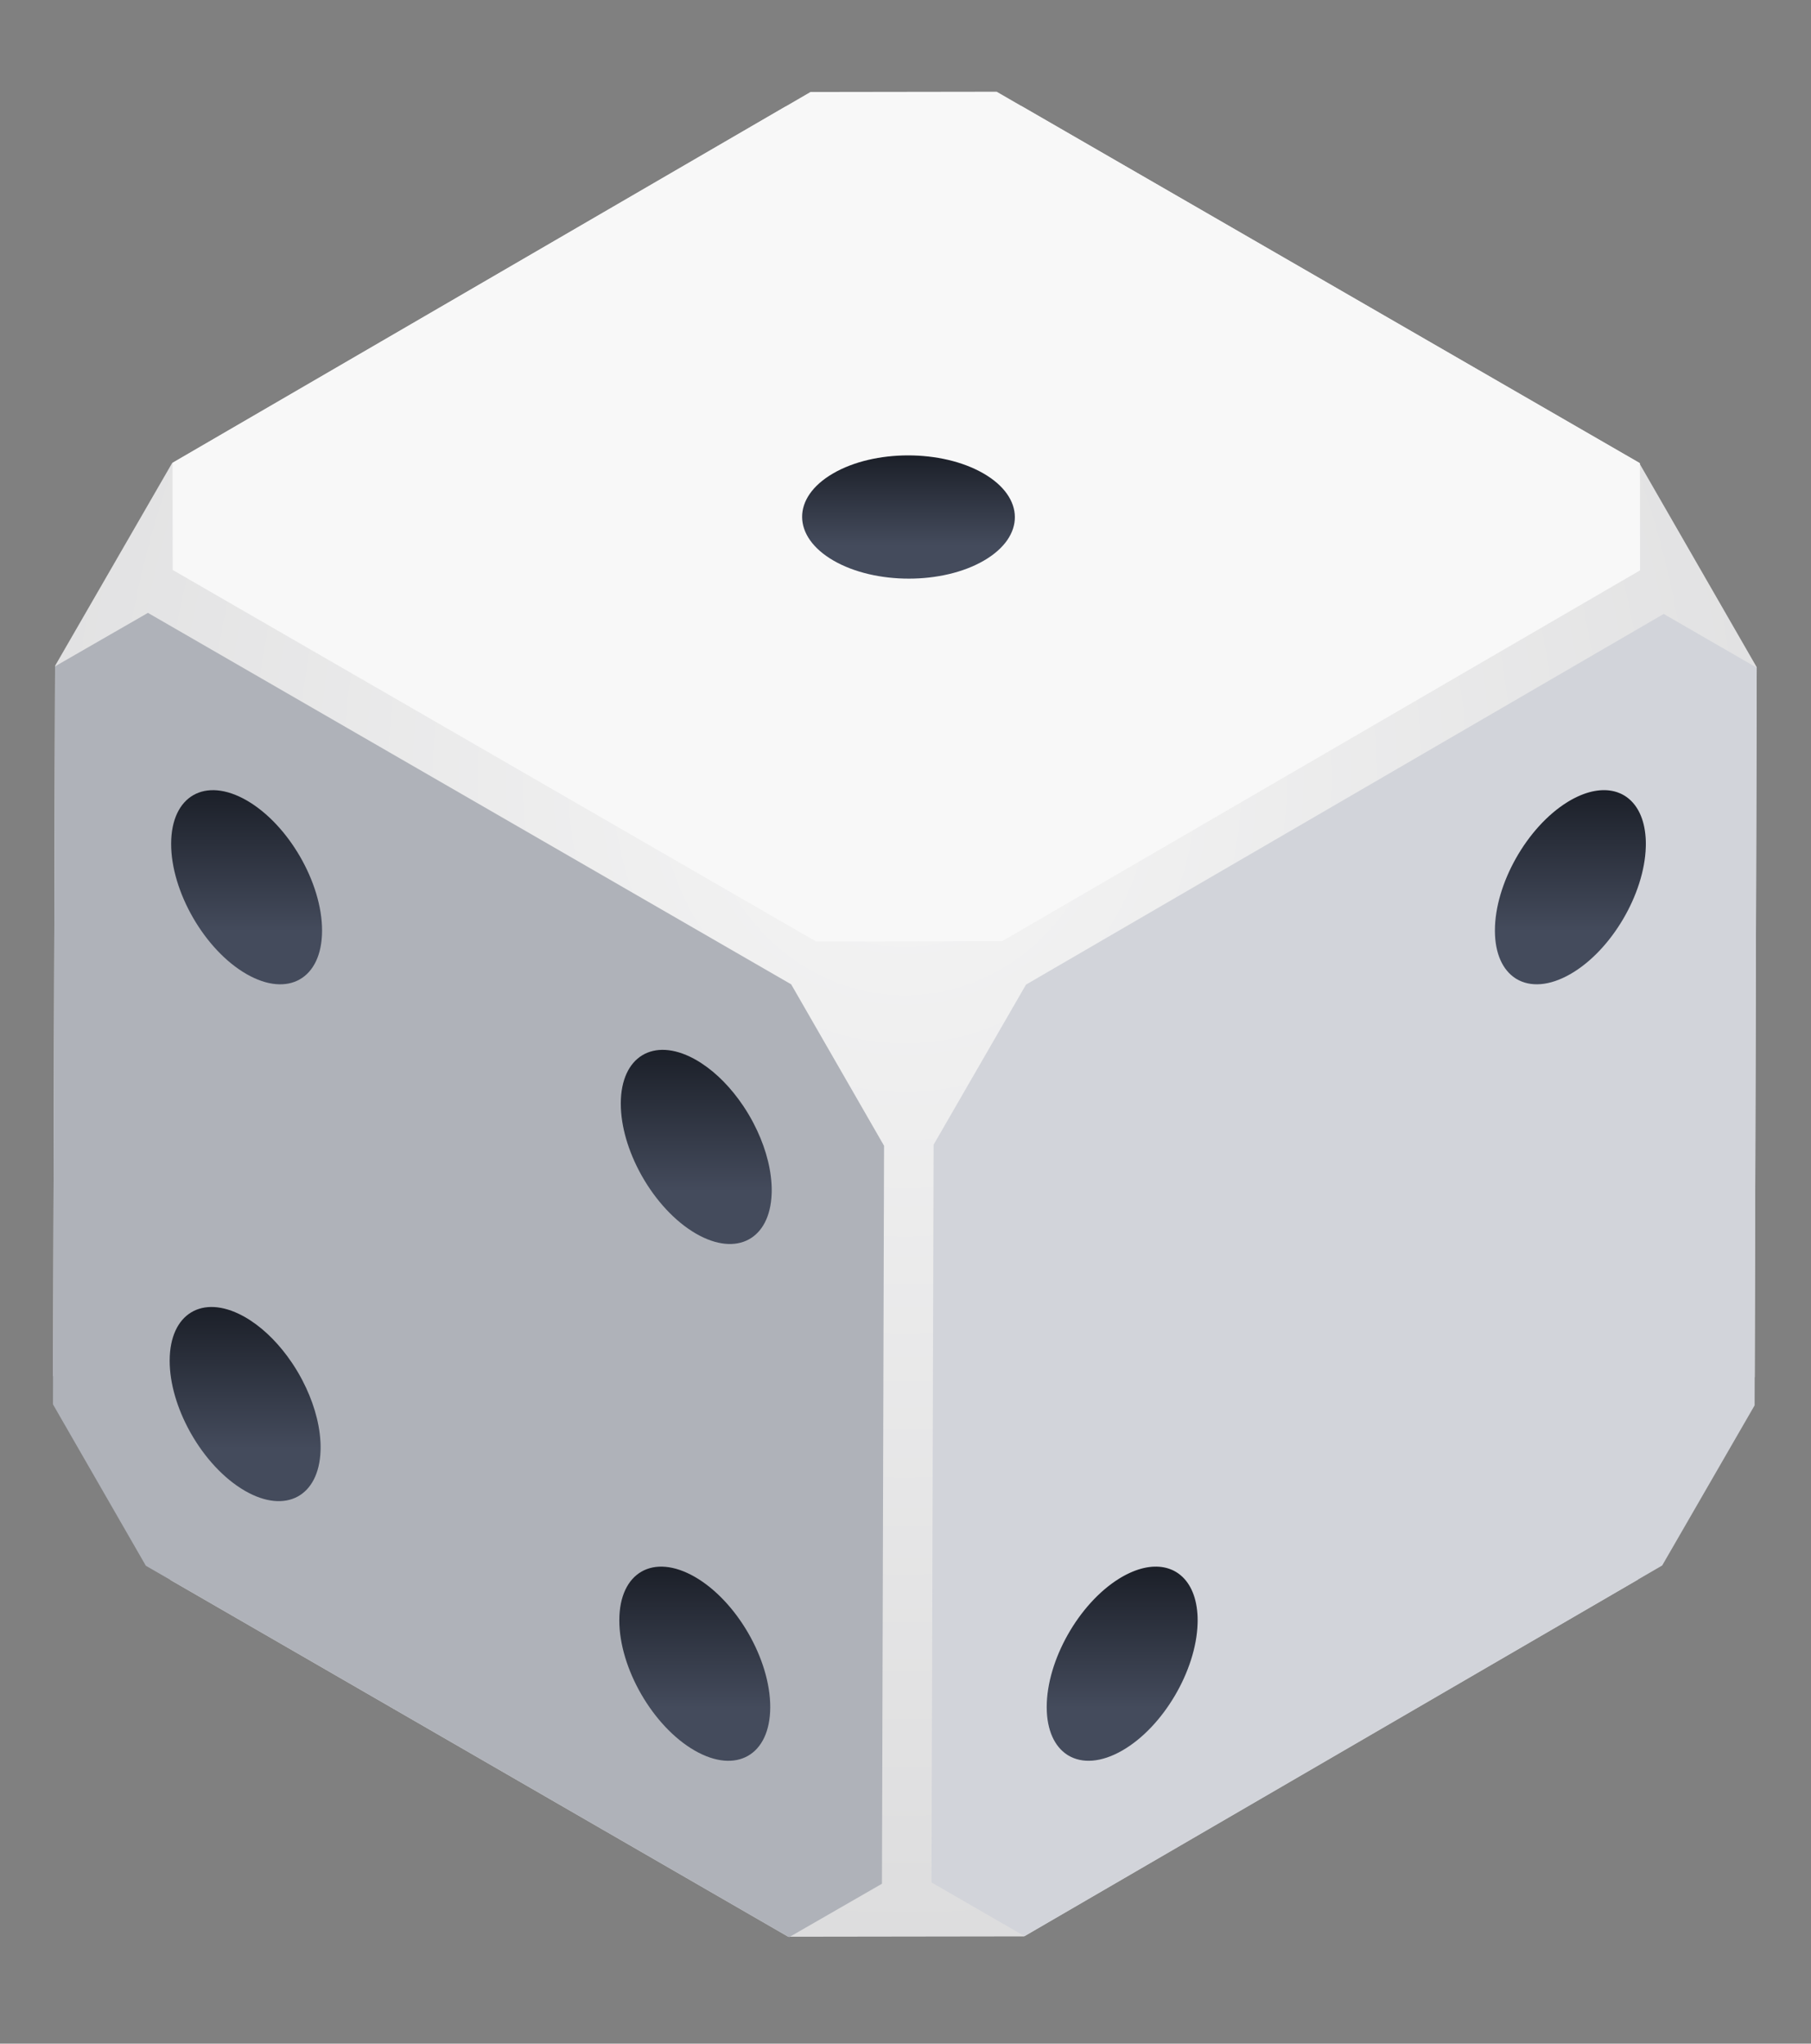 <svg width="390" height="440" viewBox="0 0 390 440" fill="none" xmlns="http://www.w3.org/2000/svg">
<rect x="0" y="0" width="390" height="440" fill="#808080" stroke="none"/>
<path d="M11.426 296.179L11.858 143.36L37.067 99.697L169.195 22.914C187.347 22.888 201.833 22.867 219.986 22.842L352.975 99.624L378.308 143.646L377.876 296.464L352.667 340.128L220.539 416.911C202.386 416.937 187.901 416.957 169.748 416.983L36.759 340.201C27.705 324.468 20.48 311.913 11.426 296.179Z" fill="url(#paint0_radial_251_2696)"/>
<path d="M37.16 99.639L174.538 19.805C188.869 19.785 200.305 19.768 214.636 19.748L353.159 99.724C353.174 109.971 353.177 112.552 353.192 122.799L215.814 202.634C201.483 202.654 190.047 202.67 175.716 202.691L37.193 122.714L37.16 99.639Z" fill="#F8F8F8"/>
<path d="M220.95 211.988L358.276 132.184C367.194 137.332 369.39 138.601 378.308 143.75L377.857 302.579C370.752 314.885 365.06 324.744 357.955 337.05L220.63 416.854C211.712 411.705 209.516 410.437 200.598 405.288L201.049 246.458C208.153 234.152 213.846 224.293 220.95 211.988Z" fill="#D2D4DA"/>
<path d="M11.406 302.354L11.857 143.462C20.739 138.351 22.976 137.064 31.857 131.953L170.38 211.929C177.528 224.351 183.232 234.263 190.38 246.684L189.929 405.575C181.048 410.686 178.811 411.973 169.929 417.084L31.406 337.108C24.258 324.687 18.554 314.775 11.406 302.354Z" fill="#AFB2B9"/>
<path d="M338.136 172.34C338.134 172.341 338.131 172.343 338.128 172.345C338.088 172.368 338.048 172.391 338.008 172.415C337.978 172.432 337.95 172.449 337.92 172.466C337.87 172.496 337.821 172.525 337.771 172.555C337.752 172.567 337.732 172.579 337.713 172.59C337.655 172.626 337.596 172.662 337.538 172.698C337.528 172.704 337.517 172.711 337.506 172.717C328.842 178.099 321.935 190.275 321.93 200.337C321.93 200.355 321.93 200.373 321.93 200.391L321.93 200.401C321.93 200.424 321.93 200.446 321.93 200.469C321.958 205.35 323.62 208.845 326.322 210.61C326.332 210.617 326.343 210.624 326.354 210.631C326.385 210.652 326.417 210.672 326.449 210.692C326.488 210.716 326.527 210.741 326.566 210.764C326.571 210.767 326.576 210.77 326.581 210.773C329.538 212.543 333.66 212.325 338.216 209.702L338.226 209.697C338.248 209.684 338.269 209.671 338.292 209.658C347.029 204.583 354.121 192.514 354.422 182.356C354.422 182.347 354.423 182.337 354.423 182.327C354.425 182.257 354.427 182.186 354.428 182.116C354.428 182.092 354.429 182.068 354.429 182.044C354.43 181.988 354.431 181.932 354.431 181.875C354.431 181.843 354.431 181.812 354.432 181.781C354.432 181.736 354.432 181.69 354.432 181.645L354.432 181.636C354.432 181.588 354.431 181.54 354.431 181.493C354.43 181.461 354.43 181.429 354.43 181.398C354.429 181.345 354.428 181.292 354.427 181.239C354.426 181.213 354.426 181.187 354.425 181.161C354.424 181.1 354.422 181.039 354.42 180.979C354.419 180.961 354.419 180.944 354.418 180.927C354.416 180.862 354.413 180.8 354.41 180.736C354.409 180.722 354.409 180.708 354.408 180.694C354.405 180.622 354.4 180.549 354.396 180.477C354.396 180.473 354.396 180.469 354.396 180.464C354.391 180.389 354.386 180.315 354.381 180.241C354.381 180.239 354.381 180.237 354.381 180.236C354.097 176.285 352.658 173.373 350.439 171.712L350.437 171.711C350.357 171.652 350.277 171.594 350.195 171.538C350.188 171.533 350.182 171.529 350.176 171.524C350.142 171.501 350.109 171.479 350.075 171.456C350.064 171.449 350.053 171.442 350.042 171.435C350.012 171.415 349.981 171.396 349.951 171.376C349.936 171.367 349.922 171.357 349.907 171.348C349.88 171.331 349.851 171.313 349.823 171.297C349.805 171.286 349.788 171.275 349.771 171.265C349.746 171.25 349.722 171.236 349.697 171.221C349.675 171.209 349.653 171.196 349.632 171.184C349.61 171.172 349.589 171.16 349.567 171.148C349.542 171.134 349.517 171.12 349.492 171.106C349.474 171.096 349.456 171.087 349.438 171.077C349.409 171.062 349.38 171.046 349.35 171.031L349.305 171.008C349.272 170.991 349.24 170.975 349.207 170.959C349.195 170.953 349.184 170.948 349.173 170.943C349.136 170.925 349.099 170.907 349.062 170.89C349.054 170.886 349.047 170.882 349.039 170.879C348.997 170.86 348.957 170.842 348.915 170.823C348.911 170.822 348.907 170.819 348.902 170.818C348.712 170.734 348.518 170.658 348.319 170.589C348.311 170.586 348.301 170.583 348.292 170.58C348.249 170.565 348.207 170.551 348.165 170.537C348.161 170.536 348.157 170.535 348.153 170.534C345.641 169.724 342.541 170.08 339.165 171.784C339.159 171.787 339.152 171.79 339.146 171.794C339.083 171.825 339.021 171.857 338.958 171.89C338.948 171.895 338.938 171.9 338.928 171.905C338.869 171.936 338.811 171.967 338.751 171.998C338.734 172.008 338.717 172.017 338.7 172.026C338.648 172.054 338.596 172.082 338.544 172.111C338.522 172.123 338.5 172.135 338.478 172.147C338.431 172.173 338.383 172.2 338.336 172.226C338.306 172.243 338.277 172.26 338.247 172.277C338.211 172.297 338.173 172.318 338.136 172.34Z" fill="url(#paint1_linear_251_2696)"/>
<path d="M241.617 339.517C241.614 339.519 241.611 339.521 241.608 339.522C241.569 339.545 241.529 339.569 241.488 339.593C241.459 339.61 241.43 339.626 241.401 339.644C241.351 339.673 241.301 339.703 241.252 339.733C241.232 339.745 241.213 339.757 241.193 339.768C241.135 339.803 241.076 339.84 241.018 339.876C241.008 339.882 240.997 339.888 240.987 339.895C232.323 345.277 225.415 357.453 225.41 367.515C225.411 367.533 225.41 367.551 225.41 367.569L225.41 367.579C225.41 367.602 225.411 367.624 225.411 367.647C225.439 372.528 227.101 376.023 229.802 377.788C229.813 377.795 229.823 377.802 229.834 377.809C229.866 377.83 229.897 377.85 229.929 377.87C229.968 377.894 230.008 377.918 230.047 377.942C230.052 377.945 230.056 377.948 230.062 377.951C233.019 379.721 237.14 379.503 241.697 376.88L241.706 376.874C241.728 376.862 241.75 376.849 241.773 376.836C250.509 371.76 257.602 359.692 257.903 349.534C257.903 349.525 257.903 349.514 257.903 349.505C257.905 349.435 257.907 349.364 257.908 349.294C257.909 349.27 257.909 349.246 257.91 349.222C257.91 349.166 257.911 349.109 257.912 349.053C257.912 349.021 257.912 348.99 257.912 348.958C257.912 348.913 257.913 348.868 257.913 348.823L257.913 348.813C257.913 348.765 257.912 348.718 257.911 348.67C257.911 348.639 257.911 348.607 257.911 348.575C257.91 348.523 257.908 348.47 257.907 348.417C257.907 348.391 257.906 348.365 257.906 348.339C257.904 348.277 257.902 348.217 257.9 348.156C257.9 348.139 257.899 348.121 257.898 348.104C257.896 348.04 257.893 347.977 257.89 347.913C257.89 347.9 257.889 347.886 257.889 347.871C257.885 347.799 257.881 347.727 257.877 347.655C257.876 347.65 257.876 347.647 257.876 347.642C257.872 347.567 257.867 347.493 257.861 347.418C257.861 347.417 257.861 347.415 257.861 347.414C257.577 343.463 256.139 340.55 253.919 338.89L253.918 338.889C253.838 338.829 253.757 338.772 253.675 338.715C253.669 338.711 253.663 338.706 253.656 338.702C253.622 338.679 253.589 338.657 253.555 338.634C253.544 338.627 253.533 338.62 253.523 338.612C253.493 338.593 253.462 338.573 253.431 338.554C253.417 338.545 253.403 338.535 253.388 338.526C253.36 338.509 253.331 338.491 253.303 338.474C253.286 338.464 253.268 338.453 253.251 338.442C253.226 338.428 253.202 338.414 253.177 338.399C253.156 338.387 253.134 338.374 253.113 338.362C253.091 338.349 253.069 338.338 253.048 338.325C253.023 338.312 252.998 338.297 252.973 338.284C252.955 338.274 252.937 338.265 252.918 338.255C252.889 338.24 252.861 338.224 252.831 338.209L252.785 338.186C252.753 338.169 252.72 338.153 252.687 338.137C252.676 338.131 252.665 338.126 252.653 338.12C252.616 338.102 252.579 338.084 252.542 338.068C252.535 338.064 252.527 338.06 252.519 338.057C252.478 338.038 252.438 338.019 252.396 338.001C252.392 337.999 252.388 337.997 252.383 337.995C252.193 337.912 251.998 337.836 251.799 337.767C251.791 337.764 251.781 337.761 251.773 337.758C251.73 337.743 251.688 337.729 251.645 337.715C251.641 337.714 251.637 337.712 251.633 337.711C249.121 336.901 246.022 337.258 242.645 338.962C242.639 338.965 242.633 338.968 242.627 338.971C242.564 339.003 242.501 339.035 242.438 339.067C242.429 339.072 242.418 339.078 242.408 339.083C242.349 339.114 242.291 339.144 242.232 339.176C242.215 339.185 242.198 339.195 242.181 339.204C242.129 339.232 242.077 339.26 242.024 339.289C242.002 339.301 241.98 339.313 241.958 339.325C241.911 339.351 241.863 339.377 241.816 339.404C241.786 339.421 241.758 339.437 241.728 339.454C241.691 339.475 241.654 339.496 241.617 339.517Z" fill="url(#paint2_linear_251_2696)"/>
<path d="M53.151 172.347C44.17 167.171 36.876 171.338 36.855 181.653C36.835 191.972 44.081 204.519 53.047 209.695L53.063 209.704C62.035 214.875 69.329 210.708 69.358 200.398C69.379 190.083 62.124 177.527 53.151 172.347Z" fill="url(#paint3_linear_251_2696)"/>
<path d="M149.667 339.524C140.686 334.349 133.392 338.515 133.371 348.83C133.351 359.15 140.597 371.696 149.563 376.873L149.578 376.882C158.551 382.052 165.844 377.886 165.874 367.576C165.894 357.261 158.639 344.705 149.667 339.524Z" fill="url(#paint4_linear_251_2696)"/>
<path d="M150 228.263C149.998 228.262 149.994 228.26 149.992 228.259C149.952 228.236 149.912 228.213 149.872 228.19C149.842 228.173 149.813 228.157 149.784 228.14C149.734 228.112 149.684 228.085 149.635 228.058C149.616 228.047 149.596 228.036 149.576 228.025C149.518 227.993 149.46 227.962 149.401 227.93C149.391 227.925 149.38 227.919 149.37 227.913C140.704 223.29 133.75 227.463 133.688 237.486C133.688 237.505 133.688 237.522 133.688 237.54C133.688 237.543 133.688 237.547 133.688 237.55L133.688 237.618C133.688 242.515 135.325 247.915 138.007 252.789C138.018 252.808 138.029 252.827 138.039 252.847C138.071 252.904 138.102 252.96 138.134 253.017C138.172 253.086 138.211 253.156 138.251 253.224C138.255 253.233 138.26 253.241 138.265 253.25C141.203 258.423 145.312 262.957 149.868 265.596L149.877 265.601C149.9 265.614 149.922 265.626 149.944 265.639C158.681 270.652 165.818 266.8 166.176 257.022C166.176 257.013 166.176 257.003 166.177 256.994C166.179 256.925 166.181 256.858 166.183 256.789C166.184 256.765 166.184 256.742 166.185 256.719C166.186 256.664 166.187 256.608 166.188 256.553C166.188 256.521 166.188 256.49 166.189 256.459C166.189 256.414 166.19 256.369 166.19 256.325L166.19 256.315C166.19 256.267 166.19 256.219 166.189 256.171C166.189 256.138 166.189 256.107 166.189 256.075C166.188 256.021 166.188 255.968 166.187 255.914C166.187 255.887 166.186 255.86 166.186 255.834C166.185 255.771 166.183 255.708 166.181 255.646C166.181 255.628 166.18 255.61 166.18 255.592C166.178 255.525 166.175 255.459 166.173 255.392C166.172 255.378 166.172 255.363 166.171 255.348C166.168 255.273 166.164 255.195 166.161 255.119C166.16 255.114 166.16 255.111 166.16 255.105C166.156 255.025 166.152 254.946 166.147 254.865C166.147 254.864 166.146 254.861 166.146 254.86C165.886 250.595 164.469 246.034 162.266 241.82L162.264 241.818C162.185 241.666 162.105 241.516 162.023 241.365C162.017 241.353 162.011 241.341 162.005 241.329C161.971 241.268 161.938 241.207 161.904 241.146C161.894 241.126 161.883 241.106 161.872 241.087C161.842 241.032 161.811 240.977 161.781 240.923C161.767 240.897 161.753 240.871 161.738 240.845C161.711 240.796 161.682 240.745 161.654 240.696C161.637 240.665 161.62 240.635 161.602 240.604C161.577 240.56 161.554 240.519 161.529 240.475C161.508 240.438 161.486 240.4 161.465 240.364C161.444 240.327 161.422 240.29 161.4 240.253C161.375 240.21 161.351 240.167 161.326 240.125C161.308 240.094 161.29 240.064 161.272 240.034C161.243 239.985 161.214 239.936 161.185 239.887L161.139 239.811C161.107 239.757 161.075 239.703 161.043 239.65C161.031 239.631 161.019 239.612 161.008 239.593C160.972 239.533 160.935 239.473 160.898 239.413C160.891 239.401 160.883 239.388 160.875 239.376C160.834 239.31 160.794 239.244 160.752 239.178C160.748 239.172 160.744 239.165 160.74 239.158C160.55 238.855 160.357 238.555 160.159 238.257C160.151 238.244 160.141 238.23 160.132 238.217C160.09 238.153 160.048 238.091 160.006 238.028C160.002 238.022 159.998 238.016 159.994 238.01C157.495 234.307 154.403 231.09 151.028 228.895C151.022 228.891 151.015 228.887 151.009 228.883C150.947 228.842 150.884 228.802 150.822 228.762C150.812 228.756 150.801 228.749 150.792 228.743C150.732 228.706 150.674 228.669 150.615 228.632C150.598 228.622 150.581 228.611 150.564 228.601C150.512 228.568 150.46 228.537 150.408 228.505C150.385 228.491 150.363 228.478 150.341 228.465C150.295 228.437 150.247 228.408 150.199 228.38C150.169 228.362 150.141 228.346 150.111 228.328C150.074 228.307 150.037 228.285 150 228.263Z" fill="url(#paint5_linear_251_2696)"/>
<path d="M52.852 283.627C52.849 283.625 52.846 283.624 52.843 283.622C52.803 283.599 52.763 283.576 52.723 283.553C52.694 283.537 52.665 283.52 52.635 283.503C52.586 283.475 52.536 283.448 52.487 283.421C52.467 283.41 52.448 283.399 52.428 283.388C52.37 283.356 52.311 283.325 52.253 283.294C52.243 283.288 52.232 283.282 52.221 283.277C43.555 278.653 36.601 282.826 36.54 292.85C36.54 292.868 36.54 292.885 36.539 292.903C36.539 292.906 36.539 292.91 36.539 292.913L36.539 292.982C36.539 297.879 38.176 303.278 40.859 308.152C40.869 308.171 40.88 308.191 40.891 308.21C40.922 308.267 40.953 308.324 40.985 308.38C41.024 308.449 41.063 308.519 41.102 308.588C41.107 308.596 41.111 308.604 41.116 308.613C44.054 313.787 48.163 318.321 52.72 320.959L52.729 320.964C52.751 320.977 52.773 320.99 52.795 321.002C61.532 326.015 68.67 322.163 69.028 312.385C69.028 312.376 69.028 312.366 69.028 312.357C69.031 312.289 69.033 312.221 69.035 312.152C69.035 312.129 69.036 312.106 69.036 312.082C69.037 312.027 69.038 311.971 69.039 311.916C69.04 311.884 69.04 311.853 69.04 311.822C69.041 311.778 69.041 311.733 69.041 311.688L69.041 311.678C69.042 311.63 69.041 311.582 69.041 311.534C69.041 311.502 69.041 311.47 69.041 311.439C69.04 311.385 69.039 311.331 69.038 311.277C69.038 311.251 69.038 311.224 69.037 311.197C69.036 311.134 69.034 311.072 69.033 311.009C69.032 310.991 69.032 310.973 69.031 310.955C69.029 310.888 69.027 310.822 69.024 310.755C69.024 310.741 69.023 310.726 69.023 310.712C69.02 310.636 69.016 310.559 69.013 310.483C69.012 310.477 69.012 310.474 69.012 310.469C69.008 310.389 69.003 310.309 68.998 310.229C68.998 310.228 68.998 310.225 68.998 310.224C68.738 305.959 67.32 301.397 65.117 297.183L65.116 297.181C65.037 297.029 64.957 296.879 64.875 296.728C64.869 296.716 64.863 296.705 64.856 296.693C64.823 296.631 64.789 296.57 64.756 296.509C64.745 296.489 64.734 296.469 64.724 296.45C64.694 296.395 64.663 296.34 64.633 296.286C64.618 296.26 64.604 296.234 64.59 296.208C64.562 296.159 64.534 296.108 64.505 296.059C64.488 296.029 64.471 295.998 64.454 295.967C64.429 295.924 64.405 295.882 64.38 295.839C64.359 295.802 64.337 295.764 64.316 295.727C64.295 295.69 64.273 295.653 64.252 295.616C64.227 295.574 64.202 295.531 64.177 295.488C64.159 295.458 64.141 295.427 64.123 295.397C64.094 295.348 64.066 295.299 64.036 295.25L63.991 295.174C63.959 295.12 63.926 295.066 63.894 295.013C63.883 294.994 63.871 294.976 63.859 294.957C63.823 294.897 63.786 294.836 63.75 294.777C63.742 294.764 63.734 294.751 63.727 294.739C63.686 294.673 63.645 294.608 63.604 294.541C63.6 294.535 63.596 294.528 63.592 294.521C63.402 294.218 63.208 293.918 63.011 293.62C63.002 293.608 62.993 293.594 62.984 293.58C62.942 293.517 62.9 293.454 62.857 293.391C62.853 293.385 62.849 293.379 62.845 293.373C60.346 289.67 57.255 286.453 53.88 284.258C53.873 284.254 53.867 284.25 53.861 284.246C53.799 284.206 53.736 284.165 53.673 284.125C53.663 284.119 53.653 284.112 53.643 284.106C53.584 284.069 53.526 284.032 53.467 283.995C53.45 283.985 53.432 283.975 53.415 283.964C53.363 283.932 53.312 283.9 53.259 283.868C53.237 283.854 53.215 283.842 53.193 283.828C53.146 283.8 53.098 283.771 53.051 283.743C53.021 283.726 52.992 283.709 52.962 283.692C52.926 283.67 52.888 283.648 52.852 283.627Z" fill="url(#paint6_linear_251_2696)"/>
<path d="M211.792 101.934L211.776 101.925C202.795 96.749 188.293 96.754 179.388 101.94C170.474 107.12 170.529 115.52 179.511 120.705C188.491 125.88 202.993 125.875 211.899 120.69C220.816 115.508 220.757 107.11 211.792 101.934Z" fill="url(#paint7_linear_251_2696)"/>
<defs>
<radialGradient id="paint0_radial_251_2696" cx="0" cy="0" r="1" gradientUnits="userSpaceOnUse" gradientTransform="translate(194.867 167.5) rotate(90) scale(249.483 232.229)">
<stop stop-color="#E2E3E7"/>
<stop offset="0" stop-color="#F5F5F5"/>
<stop offset="1" stop-color="#DDDDDE"/>
</radialGradient>
<linearGradient id="paint1_linear_251_2696" x1="338.181" y1="170.119" x2="338.181" y2="211.921" gradientUnits="userSpaceOnUse">
<stop stop-color="#1B1F28"/>
<stop offset="0.729" stop-color="#444B5C"/>
</linearGradient>
<linearGradient id="paint2_linear_251_2696" x1="241.661" y1="337.297" x2="241.661" y2="379.098" gradientUnits="userSpaceOnUse">
<stop stop-color="#1B1F28"/>
<stop offset="0.729" stop-color="#444B5C"/>
</linearGradient>
<linearGradient id="paint3_linear_251_2696" x1="53.107" y1="170.123" x2="53.107" y2="211.925" gradientUnits="userSpaceOnUse">
<stop stop-color="#1B1F28"/>
<stop offset="0.729" stop-color="#444B5C"/>
</linearGradient>
<linearGradient id="paint4_linear_251_2696" x1="149.622" y1="337.301" x2="149.622" y2="379.102" gradientUnits="userSpaceOnUse">
<stop stop-color="#1B1F28"/>
<stop offset="0.729" stop-color="#444B5C"/>
</linearGradient>
<linearGradient id="paint5_linear_251_2696" x1="149.939" y1="226.033" x2="149.939" y2="267.837" gradientUnits="userSpaceOnUse">
<stop stop-color="#1B1F28"/>
<stop offset="0.729" stop-color="#444B5C"/>
</linearGradient>
<linearGradient id="paint6_linear_251_2696" x1="52.79" y1="281.396" x2="52.79" y2="323.2" gradientUnits="userSpaceOnUse">
<stop stop-color="#1B1F28"/>
<stop offset="0.729" stop-color="#444B5C"/>
</linearGradient>
<linearGradient id="paint7_linear_251_2696" x1="195.645" y1="98.047" x2="195.645" y2="124.583" gradientUnits="userSpaceOnUse">
<stop stop-color="#1B1F28"/>
<stop offset="0.729" stop-color="#444B5C"/>
</linearGradient>
</defs>
</svg>
